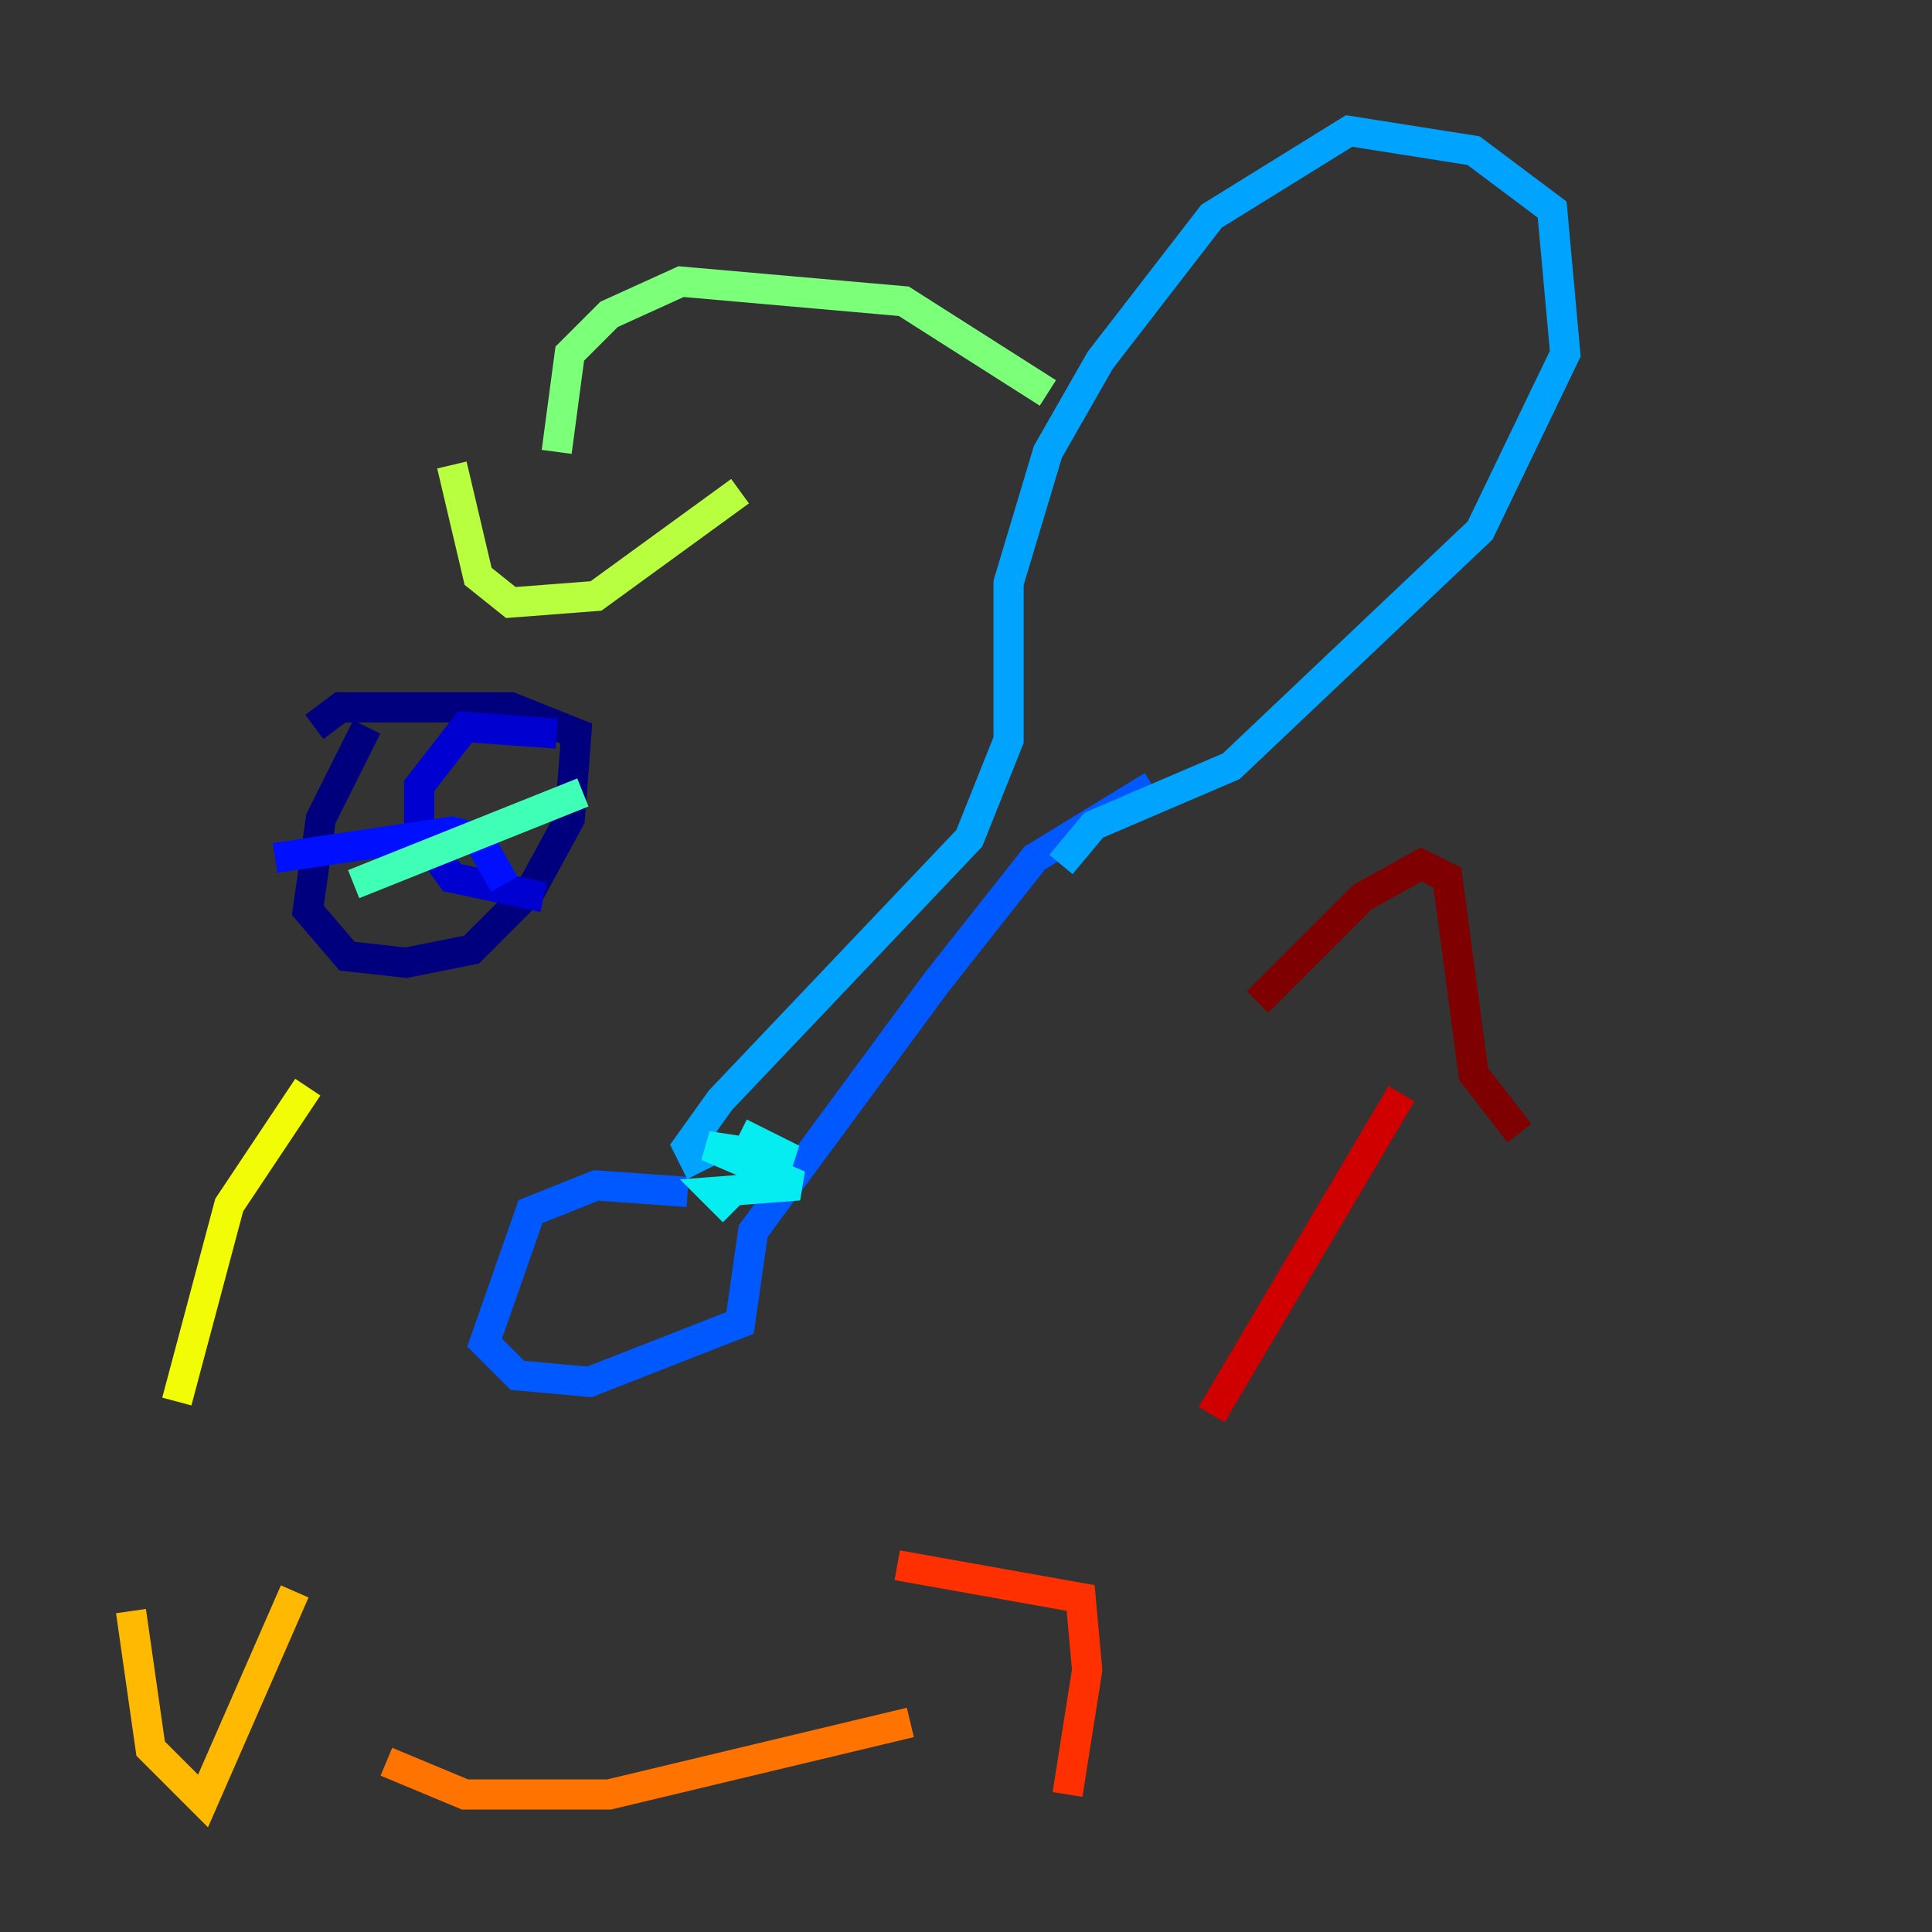 <?xml version="1.0" encoding="utf-8" ?>
<svg baseProfile="tiny" height="128" version="1.2" viewBox="0,0,128,128" width="128" xmlns="http://www.w3.org/2000/svg" xmlns:ev="http://www.w3.org/2001/xml-events" xmlns:xlink="http://www.w3.org/1999/xlink"><rect x="0" y="0" width="128" height="128" fill="#333333" stroke="none"/><defs /><polyline fill="none" points="24.298,48.163 21.261,54.237 20.393,60.312 22.997,63.349 26.902,63.783 31.241,62.915 35.146,59.01 37.749,54.237 38.183,48.597 33.844,46.861 22.563,46.861 20.827,48.163" stroke="#00007f" stroke-width="2" /><polyline fill="none" points="36.881,48.597 30.807,48.163 27.77,52.068 27.77,55.105 29.939,58.142 36.014,59.444" stroke="#0000d1" stroke-width="2" /><polyline fill="none" points="18.224,56.841 29.939,55.105 31.675,55.539 33.41,58.576" stroke="#0010ff" stroke-width="2" /><polyline fill="none" points="45.559,78.969 39.485,78.536 35.146,80.271 32.108,88.949 34.278,91.119 39.051,91.552 49.031,87.647 49.898,81.573 62.047,65.085 68.556,56.841 76.366,52.068" stroke="#0058ff" stroke-width="2" /><polyline fill="none" points="46.427,77.668 45.559,75.932 47.729,72.895 64.217,55.539 66.82,49.031 66.82,38.617 69.424,29.939 72.895,23.864 80.271,14.319 89.383,8.678 97.627,9.98 102.834,13.885 103.702,23.43 98.061,35.146 81.573,50.766 72.461,54.671 70.291,57.275" stroke="#00a4ff" stroke-width="2" /><polyline fill="none" points="49.031,75.064 52.502,76.8 46.861,75.932 52.936,78.536 47.295,78.969 48.597,80.271" stroke="#05ecf1" stroke-width="2" /><polyline fill="none" points="23.43,58.576 38.617,52.502" stroke="#3fffb7" stroke-width="2" /><polyline fill="none" points="69.424,26.034 59.878,19.959 45.125,18.658 40.352,20.827 37.749,23.43 36.881,29.939" stroke="#7cff79" stroke-width="2" /><polyline fill="none" points="29.939,30.807 31.675,38.183 33.844,39.919 39.485,39.485 49.031,32.542" stroke="#b7ff3f" stroke-width="2" /><polyline fill="none" points="20.393,72.027 15.186,79.837 11.715,92.854" stroke="#f1fc05" stroke-width="2" /><polyline fill="none" points="8.678,106.739 9.98,115.851 13.451,119.322 19.525,105.437" stroke="#ffb900" stroke-width="2" /><polyline fill="none" points="25.6,116.719 30.807,118.888 40.352,118.888 60.312,114.115" stroke="#ff7300" stroke-width="2" /><polyline fill="none" points="59.444,103.702 71.593,105.871 72.027,110.644 70.725,118.888" stroke="#ff3000" stroke-width="2" /><polyline fill="none" points="80.271,93.722 92.854,72.461" stroke="#d10000" stroke-width="2" /><polyline fill="none" points="83.308,66.386 90.251,59.444 94.156,57.275 95.891,58.142 97.627,71.159 100.664,75.064" stroke="#7f0000" stroke-width="2" /></svg>